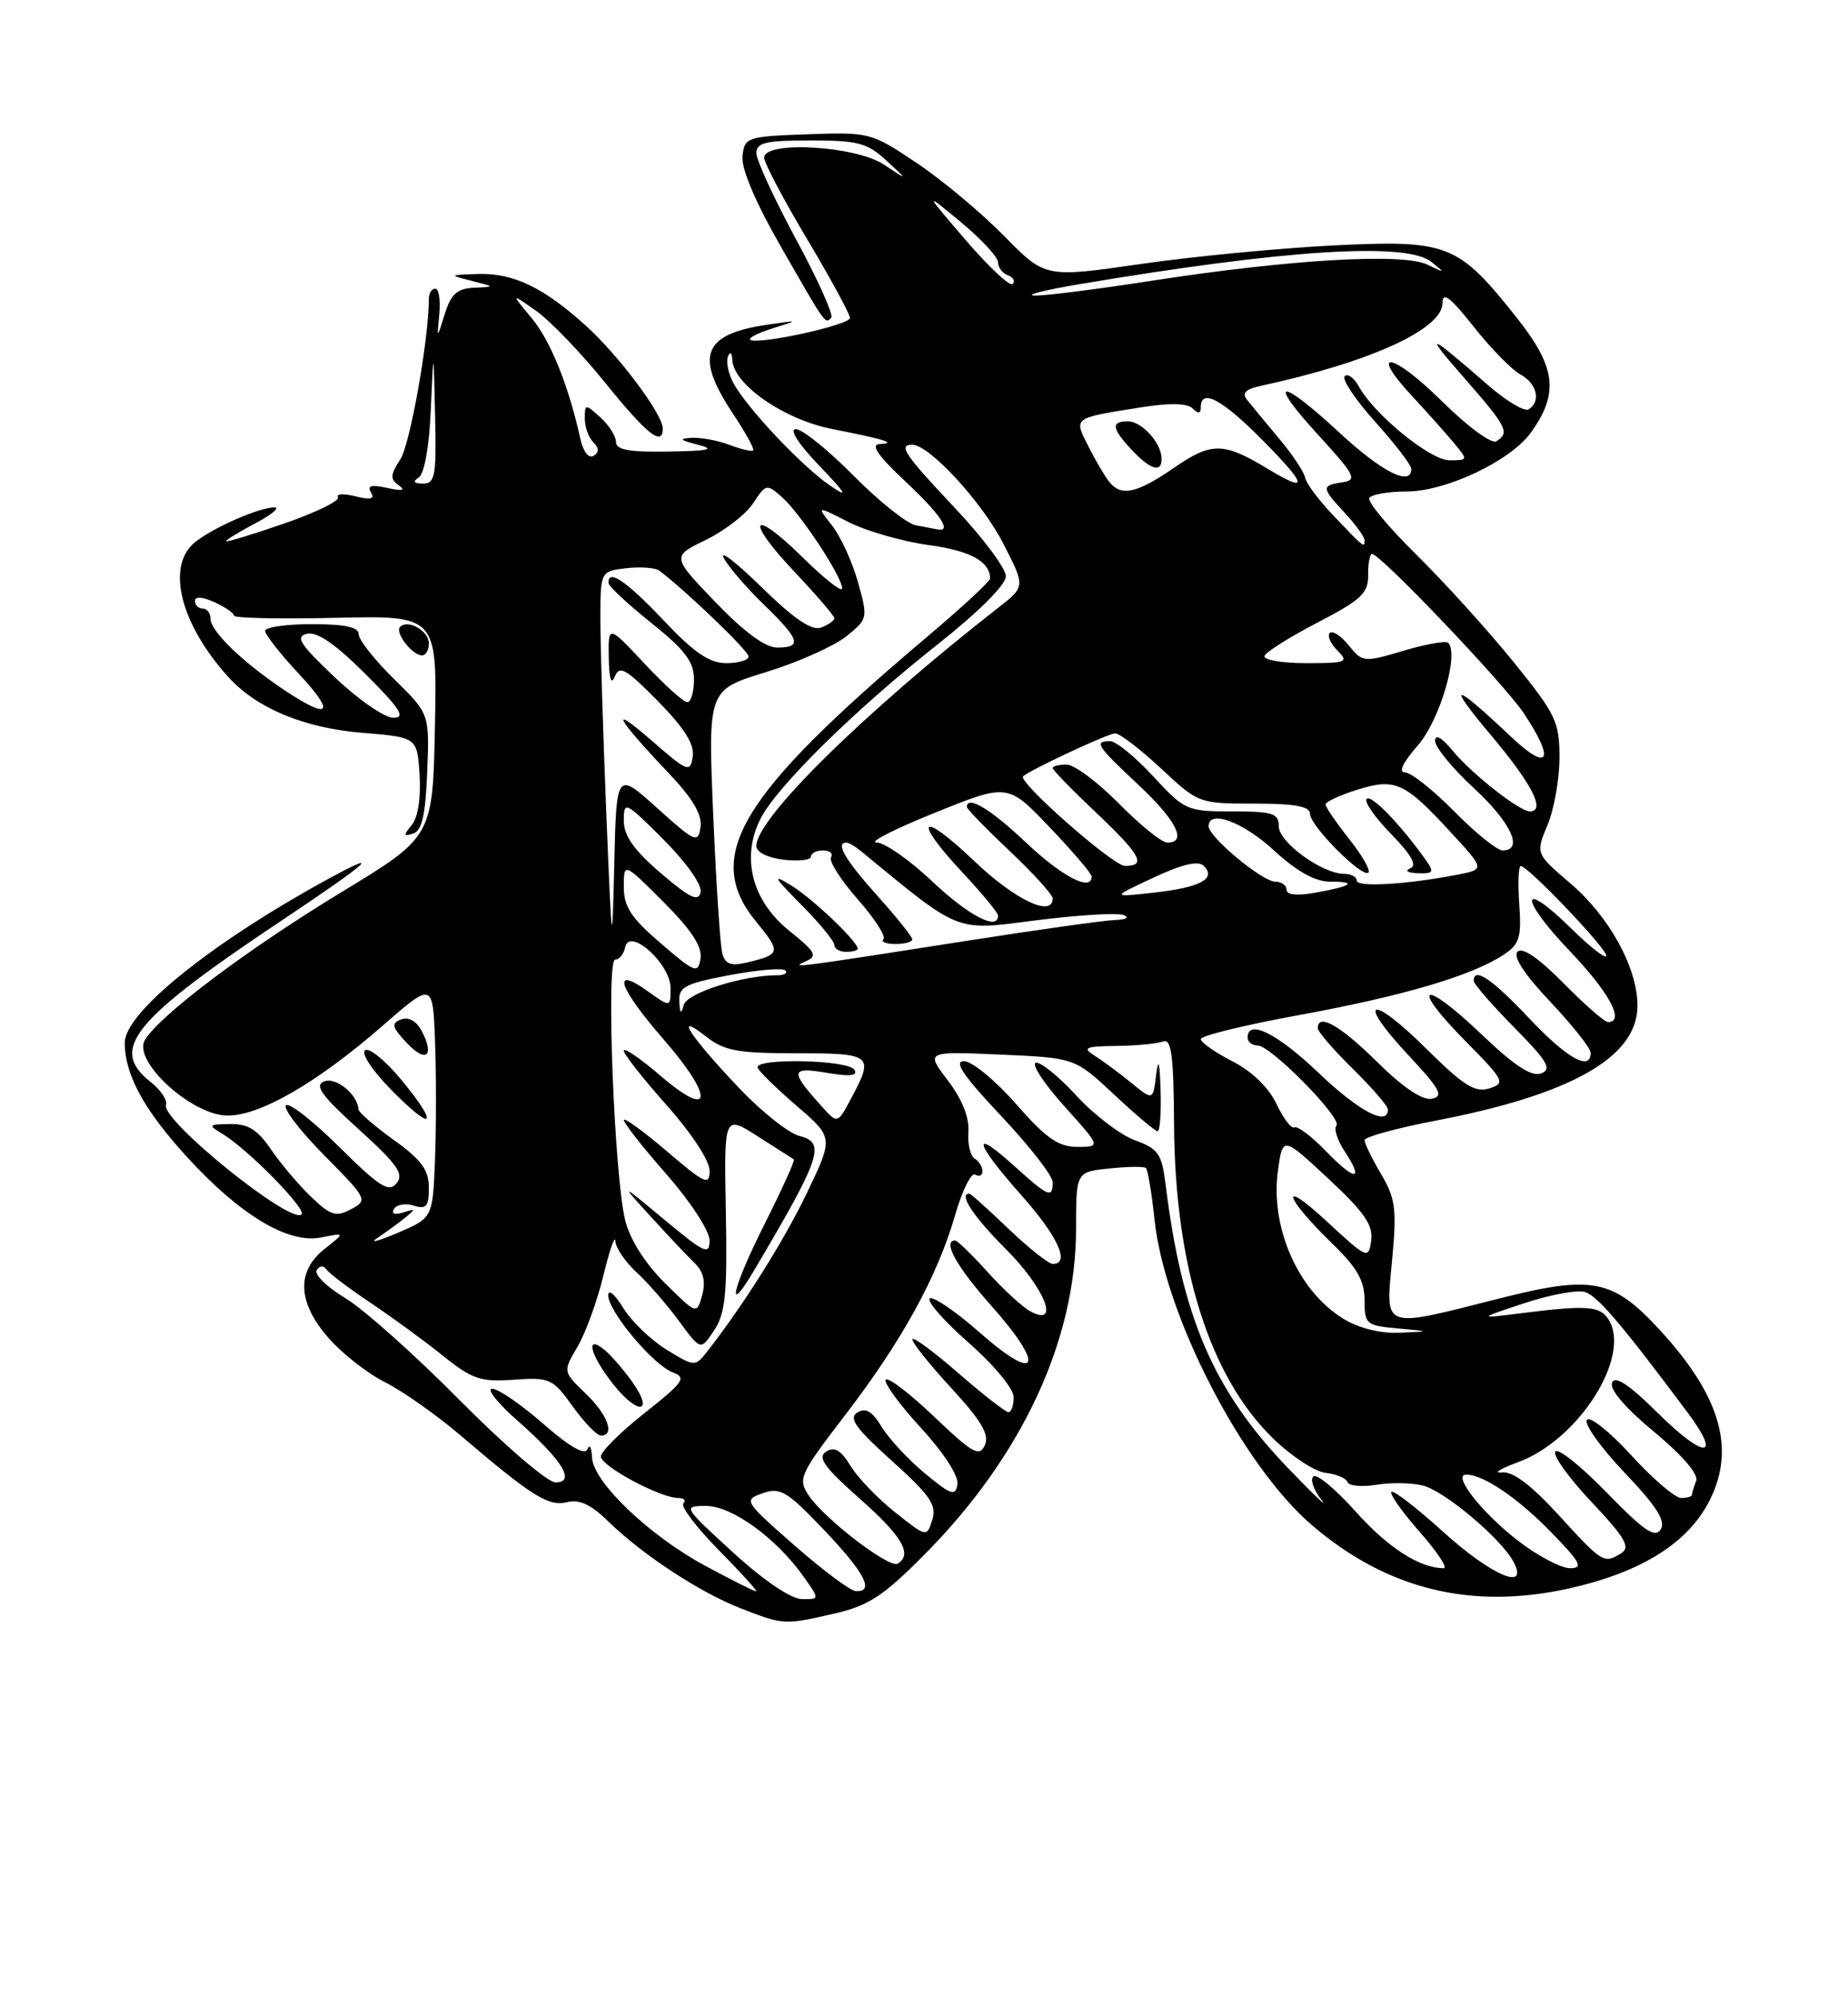 <?xml version="1.0" encoding="UTF-8" standalone="no"?>
<!DOCTYPE svg PUBLIC "-//W3C//DTD SVG 1.1//EN" "http://www.w3.org/Graphics/SVG/1.1/DTD/svg11.dtd" >
<svg xmlns="http://www.w3.org/2000/svg" xmlns:xlink="http://www.w3.org/1999/xlink" version="1.1" viewBox="0 0 237 256">
 <g >
 <path fill="currentColor"
d=" M 107.07 206.80 C 111.44 205.79 113.31 204.55 118.66 199.15 C 131.10 186.59 138.00 171.73 138.00 157.50 C 138.00 150.21 138.00 150.21 142.25 149.77 C 144.59 149.52 146.70 149.49 146.95 149.70 C 147.20 149.90 147.70 152.87 148.06 156.29 C 149.35 168.54 159.27 187.80 168.27 195.50 C 177.89 203.73 188.69 206.38 201.25 203.59 C 210.12 201.61 216.04 198.05 218.91 192.95 C 222.74 186.12 220.87 179.15 212.85 170.45 C 206.82 163.91 204.21 163.40 192.17 166.46 C 177.12 170.27 177.69 170.48 178.53 161.53 C 179.15 154.96 178.97 153.62 177.11 150.47 C 175.95 148.50 175.00 146.55 175.00 146.14 C 175.00 145.72 179.09 144.60 184.10 143.64 C 201.53 140.30 210.00 135.49 210.00 128.91 C 210.00 124.05 206.41 117.50 201.38 113.21 C 196.93 109.41 196.93 109.41 198.47 105.73 C 199.31 103.72 200.00 99.83 200.00 97.09 C 200.00 92.51 199.53 91.54 194.08 84.81 C 190.82 80.79 185.22 74.61 181.63 71.08 C 178.04 67.54 175.33 64.28 175.61 63.83 C 175.89 63.37 178.03 63.00 180.36 63.00 C 185.42 63.00 193.70 59.09 196.32 55.46 C 199.97 50.40 199.56 47.07 194.50 40.70 C 186.97 31.23 185.72 30.73 171.00 31.46 C 164.12 31.80 153.00 32.87 146.27 33.84 C 134.04 35.61 134.04 35.61 128.77 30.24 C 125.87 27.29 120.84 23.08 117.58 20.90 C 111.75 16.99 111.53 16.93 103.58 17.21 C 95.79 17.49 95.49 17.59 95.22 20.00 C 95.04 21.57 96.85 25.86 100.08 31.50 C 105.95 41.75 105.80 41.54 106.60 40.73 C 106.93 40.40 104.91 35.88 102.10 30.69 C 99.30 25.50 97.00 20.52 97.00 19.63 C 97.00 18.28 98.20 18.00 103.94 18.00 C 110.03 18.00 111.24 18.32 113.69 20.59 C 116.50 23.18 116.50 23.18 113.35 21.09 C 109.72 18.68 98.00 18.01 98.00 20.21 C 98.00 20.87 100.47 25.56 103.50 30.63 C 106.52 35.70 109.00 40.25 109.00 40.75 C 109.00 41.67 96.96 44.29 96.20 43.53 C 95.97 43.30 97.29 42.64 99.14 42.07 C 102.50 41.02 102.50 41.02 98.52 41.60 C 90.15 42.81 89.05 45.55 93.96 52.96 C 95.59 55.41 96.78 57.56 96.60 57.73 C 96.42 57.91 95.06 57.59 93.57 57.03 C 92.09 56.46 89.89 56.05 88.68 56.12 C 86.99 56.21 87.18 56.41 89.50 57.00 C 91.82 57.59 90.97 57.79 85.75 57.88 C 80.70 57.97 79.00 57.66 79.00 56.65 C 79.00 55.92 78.10 54.50 77.00 53.50 C 75.06 51.75 75.00 51.75 75.00 53.65 C 75.00 54.72 75.49 56.09 76.09 56.69 C 76.85 57.45 76.86 57.97 76.12 58.43 C 75.51 58.80 74.80 57.90 74.44 56.29 C 72.91 49.38 70.61 43.69 68.16 40.74 C 65.50 37.55 65.50 37.55 68.78 39.86 C 70.58 41.14 74.57 45.29 77.64 49.09 C 82.96 55.68 85.00 57.29 85.00 54.93 C 85.00 53.10 79.36 45.56 75.14 41.75 C 69.70 36.83 65.83 34.98 61.30 35.12 C 57.54 35.24 57.53 35.25 60.50 36.00 C 63.50 36.76 63.50 36.76 60.78 36.88 C 58.63 36.98 57.84 37.68 57.04 40.25 C 56.03 43.50 56.03 43.50 56.34 40.25 C 56.51 38.46 56.28 37.00 55.83 37.00 C 55.37 37.00 55.00 37.57 55.00 38.28 C 55.00 43.44 52.60 56.94 51.34 58.88 C 50.05 60.86 50.01 61.41 51.14 62.21 C 52.07 62.86 51.61 62.97 49.67 62.54 C 47.62 62.09 47.04 62.25 47.57 63.11 C 48.10 63.97 47.55 64.10 45.57 63.61 C 44.06 63.23 43.06 63.29 43.34 63.74 C 43.61 64.18 40.50 65.70 36.42 67.11 C 32.34 68.52 29.00 69.53 29.00 69.36 C 29.00 69.19 30.69 68.16 32.75 67.07 C 34.81 65.98 35.92 65.07 35.22 65.04 C 33.28 64.98 26.81 67.86 24.79 69.69 C 21.31 72.84 23.27 80.18 29.35 86.85 C 32.99 90.82 39.04 93.32 46.50 93.93 C 53.50 94.50 53.50 94.50 53.81 99.33 C 53.99 102.26 53.60 104.78 52.81 105.74 C 51.71 107.07 51.74 107.25 53.00 106.83 C 54.12 106.47 54.57 104.45 54.79 98.91 C 55.08 91.49 55.08 91.49 50.54 87.04 C 48.04 84.59 46.00 82.00 46.00 81.29 C 46.00 80.38 44.24 80.00 40.00 80.00 C 36.70 80.00 34.00 80.39 34.00 80.86 C 34.00 81.33 35.94 83.81 38.32 86.36 C 43.12 91.51 42.32 92.36 36.39 88.40 C 31.09 84.85 27.00 80.90 27.00 79.31 C 27.00 78.59 26.55 78.00 26.00 78.00 C 25.45 78.00 25.00 77.56 25.00 77.02 C 25.00 76.43 25.98 76.49 27.50 77.18 C 28.88 77.81 30.00 78.59 30.00 78.91 C 30.00 79.23 35.86 79.36 43.03 79.19 C 56.06 78.89 56.06 78.89 55.78 93.07 C 55.50 107.25 55.50 107.25 43.76 114.37 C 31.70 121.69 20.50 130.11 18.58 133.30 C 16.96 136.00 24.63 143.00 29.21 142.99 C 33.41 142.98 40.73 138.73 49.00 131.53 C 55.50 125.86 55.50 125.86 55.79 133.43 C 55.95 137.59 55.95 144.40 55.79 148.55 C 55.50 156.10 55.50 156.10 51.00 158.02 C 48.52 159.07 47.33 159.39 48.34 158.72 C 49.35 158.05 50.92 156.90 51.84 156.17 C 53.37 154.94 53.36 154.88 51.70 155.41 C 50.60 155.75 50.15 155.57 50.53 154.95 C 50.88 154.38 52.03 154.19 53.08 154.53 C 54.67 155.03 55.00 154.64 55.00 152.24 C 55.00 149.95 54.05 148.66 50.50 146.11 C 48.02 144.33 45.99 142.57 45.97 142.19 C 45.88 140.30 43.10 138.02 41.59 138.60 C 40.27 139.11 41.18 140.38 45.99 144.73 C 50.97 149.24 51.84 150.48 50.86 151.67 C 49.86 152.88 48.68 152.13 43.53 147.03 C 40.15 143.68 37.06 141.27 36.67 141.67 C 36.27 142.06 38.49 144.96 41.59 148.09 C 47.12 153.68 47.19 153.83 45.02 154.99 C 43.09 156.02 42.41 155.81 39.90 153.40 C 38.31 151.88 35.99 149.14 34.75 147.32 C 33.02 144.78 31.81 144.03 29.50 144.07 C 26.72 144.11 26.65 144.21 28.50 145.31 C 31.73 147.24 39.35 154.98 38.68 155.65 C 37.31 157.02 20.64 143.57 21.29 141.63 C 21.49 141.02 20.61 139.70 19.33 138.69 C 13.93 134.44 16.95 130.76 36.50 117.73 C 47.60 110.33 49.39 108.64 41.50 112.98 C 26.83 121.06 16.00 129.84 16.00 133.65 C 16.00 137.74 18.46 142.25 23.98 148.29 C 30.80 155.75 36.97 159.46 41.18 158.61 C 44.28 157.99 44.28 157.99 41.64 160.07 C 37.97 162.95 38.15 166.97 42.16 171.52 C 43.89 173.50 47.15 176.05 49.41 177.18 C 51.66 178.32 55.94 181.33 58.93 183.87 C 68.20 191.78 70.34 193.13 72.71 192.54 C 74.28 192.14 75.78 192.83 77.91 194.91 C 82.30 199.21 89.67 204.06 94.91 206.11 C 100.49 208.29 100.56 208.30 107.07 206.80 Z  M 51.56 138.51 C 49.52 136.02 47.39 134.26 46.83 134.61 C 46.26 134.96 47.69 137.15 50.09 139.60 C 55.53 145.14 56.44 144.47 51.56 138.51 Z  M 54.05 132.09 C 53.39 130.86 52.37 130.30 51.43 130.67 C 50.14 131.16 50.26 131.64 52.18 133.69 C 54.65 136.32 55.79 135.35 54.05 132.09 Z  M 55.00 82.47 C 55.00 80.86 52.34 79.33 51.31 80.35 C 50.60 81.06 52.86 84.00 54.12 84.00 C 54.61 84.00 55.00 83.31 55.00 82.47 Z  M 94.00 198.97 C 87.60 193.12 87.55 193.03 90.52 193.02 C 93.84 193.00 99.50 197.09 103.03 202.04 C 105.14 205.00 105.14 205.00 102.82 204.96 C 101.42 204.93 97.91 202.55 94.00 198.97 Z  M 90.50 200.72 C 83.26 196.84 76.03 189.92 75.92 186.78 C 75.88 185.52 75.61 185.06 75.34 185.75 C 75.01 186.57 73.05 185.45 69.68 182.50 C 66.85 180.03 63.90 178.00 63.13 178.00 C 62.35 178.00 63.82 179.85 66.38 182.10 C 72.16 187.19 73.88 190.00 71.23 190.00 C 70.22 190.00 64.69 185.25 58.94 179.45 C 53.20 173.65 46.59 167.76 44.25 166.36 C 41.91 164.96 40.28 163.35 40.62 162.80 C 41.00 162.20 41.50 162.16 41.87 162.71 C 42.22 163.22 44.75 165.14 47.50 166.97 C 50.25 168.81 54.43 171.86 56.78 173.75 C 60.57 176.79 61.63 177.15 65.90 176.84 C 70.51 176.52 70.87 176.68 73.44 180.25 C 74.92 182.31 76.55 184.00 77.06 184.00 C 78.92 184.00 77.94 181.32 75.09 178.59 C 72.18 175.80 72.18 175.80 74.07 172.61 C 75.10 170.85 76.60 166.74 77.39 163.46 C 78.19 160.18 78.87 158.21 78.92 159.08 C 78.96 159.94 80.19 161.74 81.64 163.08 C 83.09 164.41 85.53 167.22 87.07 169.31 C 89.87 173.12 89.87 173.12 91.60 170.49 C 93.04 168.30 93.28 165.78 93.09 155.37 C 92.85 142.88 92.85 142.88 97.18 145.65 C 99.55 147.17 101.64 148.50 101.81 148.60 C 101.99 148.71 100.27 152.49 98.00 157.00 C 93.88 165.20 93.03 169.04 96.73 162.80 C 105.31 148.30 105.94 146.45 102.53 145.60 C 101.14 145.25 97.65 142.48 94.77 139.44 C 88.44 132.76 86.38 129.58 90.47 132.80 C 92.88 134.69 94.52 135.00 102.13 135.00 C 111.87 135.00 112.14 135.21 109.16 140.78 C 107.41 144.07 107.41 144.07 105.36 141.78 C 101.28 137.26 101.36 136.72 106.00 137.50 C 109.01 138.01 110.05 137.90 109.57 137.11 C 108.77 135.82 96.67 135.58 97.17 136.86 C 97.35 137.33 99.61 139.54 102.19 141.76 C 106.89 145.80 106.89 145.80 103.49 152.89 C 100.51 159.10 95.22 167.49 90.58 173.37 C 89.15 175.18 89.00 175.16 85.45 172.97 C 83.44 171.73 80.94 169.31 79.90 167.60 C 78.86 165.90 78.01 165.18 78.00 166.02 C 78.00 168.08 83.79 174.99 86.30 175.91 C 88.08 176.57 87.67 177.16 82.71 181.08 C 79.63 183.51 77.09 186.02 77.06 186.66 C 77.00 187.88 84.66 192.00 86.98 192.00 C 87.73 192.00 88.02 192.31 87.64 192.69 C 87.26 193.07 89.31 195.77 92.19 198.69 C 95.07 201.61 97.22 203.99 96.97 203.97 C 96.71 203.96 93.80 202.50 90.50 200.72 Z  M 81.06 177.09 C 79.98 175.57 78.40 173.74 77.55 173.04 C 74.96 170.89 75.69 173.72 78.70 177.49 C 81.88 181.47 83.94 181.13 81.06 177.09 Z  M 101.89 198.08 C 95.39 192.38 95.33 192.27 97.81 191.39 C 100.06 190.60 100.93 191.11 105.67 196.09 C 110.92 201.60 112.20 204.06 109.75 203.94 C 109.06 203.91 105.53 201.27 101.89 198.08 Z  M 185.13 196.38 C 181.71 193.28 178.70 190.96 178.44 191.22 C 178.19 191.48 179.82 193.79 182.07 196.35 C 184.33 198.91 185.71 201.00 185.15 201.00 C 182.08 201.00 177.98 198.36 173.84 193.72 C 171.27 190.85 168.84 188.83 168.43 189.24 C 168.01 189.65 168.48 191.00 169.47 192.24 C 170.45 193.48 168.49 191.61 165.10 188.08 C 155.64 178.22 151.60 168.86 149.50 151.94 C 149.00 147.87 148.57 147.25 145.57 146.16 C 143.72 145.49 140.32 142.91 138.03 140.41 C 135.73 137.92 133.39 136.04 132.83 136.22 C 132.26 136.41 133.91 138.91 136.49 141.78 C 141.19 147.00 141.19 147.00 138.16 147.00 C 135.73 147.00 134.16 145.90 130.31 141.51 C 127.67 138.49 124.66 136.02 123.63 136.01 C 122.26 136.00 123.53 137.88 128.38 143.02 C 132.02 146.88 135.00 150.70 135.00 151.52 C 135.00 153.65 134.47 153.42 130.00 149.38 C 124.45 144.36 125.00 146.47 131.00 153.21 C 135.67 158.46 137.29 162.00 135.02 162.00 C 134.48 162.00 131.92 159.97 129.34 157.50 C 126.76 155.03 124.50 153.00 124.32 153.00 C 122.89 153.00 124.81 155.91 129.00 160.10 C 134.01 165.11 136.01 170.14 132.16 168.09 C 131.15 167.55 128.68 165.28 126.67 163.05 C 124.65 160.82 122.78 159.00 122.50 159.00 C 120.82 159.00 122.67 162.35 127.07 167.29 C 134.11 175.18 133.23 177.47 125.71 170.85 C 122.52 168.05 119.60 166.06 119.23 166.44 C 118.85 166.81 121.12 169.38 124.27 172.14 C 127.50 174.98 130.00 178.00 130.00 179.08 C 130.00 180.14 129.70 181.00 129.33 181.00 C 128.96 181.00 126.03 178.72 122.83 175.93 C 119.62 173.14 117.00 171.23 117.01 171.68 C 117.01 172.13 119.28 174.96 122.06 177.98 C 125.89 182.14 126.91 183.88 126.30 185.23 C 125.61 186.78 124.74 186.29 119.78 181.56 C 116.63 178.56 113.85 176.44 113.59 176.85 C 113.34 177.26 115.37 180.04 118.11 183.02 C 121.02 186.18 122.96 189.18 122.79 190.24 C 122.54 191.82 121.99 191.64 118.63 188.86 C 116.50 187.10 114.01 184.42 113.08 182.90 C 111.85 180.87 111.02 180.38 109.95 181.05 C 108.80 181.77 109.73 183.07 114.39 187.25 C 119.31 191.68 120.16 192.91 119.56 194.80 C 118.85 197.05 118.85 197.05 114.80 193.84 C 112.57 192.07 109.99 189.39 109.07 187.88 C 107.84 185.85 107.02 185.38 105.95 186.06 C 104.80 186.80 105.69 188.05 110.25 192.08 C 115.71 196.91 117.07 199.22 115.13 200.42 C 114.06 201.08 105.63 194.61 103.67 191.61 C 102.31 189.54 102.60 188.91 108.36 181.41 C 115.64 171.93 120.21 163.64 122.49 155.74 C 123.40 152.57 124.57 150.23 125.07 150.55 C 125.58 150.86 126.00 150.67 126.00 150.12 C 126.00 149.57 125.55 148.84 124.99 148.49 C 124.43 148.15 124.08 146.60 124.19 145.05 C 124.33 143.24 123.38 140.88 121.56 138.49 C 118.71 134.75 118.71 134.75 128.28 135.17 C 137.85 135.59 137.85 135.59 142.88 140.29 C 145.65 142.88 148.16 145.00 148.46 145.00 C 148.76 145.00 148.93 142.64 148.84 139.75 C 148.73 136.09 148.56 135.49 148.27 137.78 C 147.87 141.07 147.87 141.07 145.07 138.78 C 143.53 137.53 141.42 135.96 140.38 135.31 C 138.77 134.29 139.16 134.11 143.17 134.06 C 145.74 134.03 148.44 133.77 149.17 133.49 C 150.23 133.08 150.52 135.29 150.57 144.24 C 150.69 162.39 155.14 176.46 163.25 184.35 C 165.59 186.63 168.63 188.63 170.00 188.78 C 171.38 188.93 172.64 189.46 172.81 189.96 C 172.98 190.45 174.64 190.61 176.50 190.31 C 178.37 190.00 181.05 190.05 182.47 190.40 C 185.26 191.10 192.49 197.18 194.09 200.16 C 196.15 204.02 191.32 201.98 185.13 196.38 Z  M 194.81 197.58 C 190.14 194.01 186.17 189.00 188.03 189.00 C 190.24 189.00 194.65 191.99 198.96 196.42 C 202.71 200.27 203.09 201.00 201.35 201.00 C 200.22 201.00 197.27 199.46 194.81 197.58 Z  M 199.95 194.25 C 196.35 190.32 194.03 188.57 192.60 188.72 C 191.44 188.85 192.39 188.26 194.69 187.41 C 202.49 184.55 209.29 173.79 206.27 169.09 C 205.17 167.38 203.50 167.26 195.00 168.33 C 189.50 169.02 189.50 169.02 195.50 167.03 C 198.80 165.94 202.30 165.29 203.27 165.60 C 204.88 166.10 207.96 169.71 216.43 181.05 C 220.88 187.01 218.62 187.05 212.61 181.11 C 208.88 177.42 207.11 176.26 206.74 177.23 C 206.41 178.10 208.47 180.50 212.13 183.52 C 215.73 186.50 217.85 188.96 217.53 189.79 C 217.24 190.55 217.00 191.35 217.00 191.58 C 217.00 191.81 216.37 192.00 215.60 192.00 C 214.83 192.00 211.93 189.52 209.17 186.49 C 206.40 183.46 203.85 181.44 203.50 182.00 C 203.16 182.56 205.35 185.61 208.38 188.79 C 212.45 193.06 213.65 194.94 212.98 196.03 C 212.26 197.19 210.84 196.22 206.06 191.31 C 202.75 187.90 199.78 185.54 199.46 186.06 C 199.14 186.57 201.25 189.50 204.15 192.56 C 208.38 197.03 209.12 198.31 207.96 199.05 C 205.71 200.47 205.54 200.37 199.95 194.25 Z  M 172.30 169.04 C 166.50 165.50 162.89 157.36 163.89 150.06 C 164.50 145.62 164.50 145.62 170.35 151.07 C 174.98 155.37 176.13 157.04 175.85 159.01 C 175.51 161.43 175.35 161.36 170.10 156.50 C 163.96 150.82 164.68 153.41 170.92 159.45 C 174.04 162.48 175.00 164.17 175.00 166.65 C 175.00 169.73 175.20 169.90 179.25 170.27 C 183.50 170.65 183.50 170.65 179.50 170.82 C 177.04 170.93 174.27 170.24 172.30 169.04 Z  M 85.28 164.46 C 82.76 161.98 80.81 158.91 80.19 156.46 C 78.78 150.84 77.70 123.00 78.89 123.00 C 79.42 123.00 80.00 122.28 80.18 121.40 C 80.71 118.79 86.00 123.54 86.00 126.64 C 86.00 129.14 86.00 129.14 83.00 127.00 C 78.37 123.70 79.33 126.58 85.07 133.18 C 91.60 140.68 91.40 143.62 84.75 137.92 C 82.14 135.68 80.00 134.22 80.00 134.67 C 80.01 135.13 82.48 138.27 85.50 141.66 C 88.65 145.19 91.00 148.77 91.00 150.03 C 91.00 152.01 90.43 151.75 85.50 147.54 C 82.47 144.96 80.00 143.17 80.00 143.56 C 80.00 143.96 82.47 147.10 85.50 150.54 C 88.56 154.03 91.00 157.77 91.00 158.98 C 91.00 160.91 90.35 160.62 85.25 156.37 C 79.50 151.59 79.50 151.59 83.50 155.98 C 85.70 158.39 88.23 161.07 89.12 161.93 C 90.23 163.01 90.52 164.29 90.05 166.00 C 89.36 168.50 89.36 168.50 85.28 164.46 Z  M 170.02 147.52 C 168.19 145.63 166.38 144.27 166.01 144.50 C 165.63 144.73 164.60 143.38 163.70 141.49 C 162.69 139.37 160.54 137.30 158.03 136.02 C 155.82 134.89 154.00 133.61 154.00 133.18 C 154.00 132.75 159.71 131.36 166.68 130.09 C 179.89 127.67 188.71 125.08 192.79 122.40 C 194.87 121.04 195.14 120.20 194.84 115.92 C 194.65 113.21 194.74 111.00 195.03 111.00 C 195.96 111.00 206.00 121.52 206.00 122.49 C 206.00 123.00 203.98 121.44 201.52 119.02 C 194.90 112.52 194.75 115.01 201.34 121.92 C 206.40 127.22 208.43 131.00 206.21 131.00 C 205.78 131.00 203.21 128.75 200.51 126.01 C 197.34 122.80 195.24 121.36 194.62 121.98 C 194.00 122.60 195.50 124.90 198.83 128.41 C 201.67 131.42 204.00 134.36 204.00 134.94 C 204.00 137.36 200.97 135.67 196.09 130.50 C 191.31 125.44 189.00 123.89 189.00 125.72 C 189.00 126.11 191.33 128.80 194.18 131.68 C 198.47 136.03 199.07 137.04 197.65 137.58 C 196.42 138.05 194.21 136.60 189.92 132.50 C 182.40 125.34 180.71 126.12 187.92 133.42 C 192.94 138.50 193.11 138.83 191.00 139.50 C 189.17 140.08 187.71 139.16 182.91 134.41 C 175.72 127.29 173.82 127.96 180.60 135.22 C 184.70 139.61 185.19 140.52 183.63 140.83 C 182.42 141.06 179.93 139.39 176.60 136.10 C 171.86 131.42 169.00 129.80 169.00 131.79 C 169.00 132.23 171.03 134.57 173.50 137.00 C 175.97 139.43 178.00 141.77 178.00 142.21 C 178.00 144.41 174.25 142.42 169.09 137.50 C 163.77 132.43 160.00 130.56 160.00 133.00 C 160.00 133.55 160.58 134.00 161.29 134.00 C 162.98 134.00 172.24 143.42 171.39 144.28 C 171.03 144.64 171.50 146.12 172.44 147.56 C 175.00 151.45 173.81 151.43 170.02 147.52 Z  M 87.12 128.36 C 87.01 126.50 87.85 126.07 93.54 124.99 C 97.14 124.31 100.37 124.04 100.71 124.38 C 101.05 124.72 100.61 125.00 99.72 125.00 C 95.23 125.00 88.09 127.27 87.68 128.82 C 87.35 130.06 87.20 129.95 87.12 128.36 Z  M 84.75 120.92 C 80.94 117.65 80.00 116.22 80.00 113.68 C 80.00 110.52 80.00 110.52 85.09 115.61 C 88.66 119.18 90.08 121.34 89.84 122.85 C 89.52 124.84 89.16 124.70 84.75 120.92 Z  M 92.64 122.25 C 92.37 121.29 91.84 113.28 91.47 104.47 C 90.79 88.43 90.79 88.43 98.20 86.16 C 102.28 84.91 106.90 82.85 108.48 81.60 C 111.31 79.34 111.33 79.26 110.03 74.61 C 109.31 72.02 107.81 68.76 106.71 67.36 C 104.70 64.81 104.70 64.81 108.83 66.92 C 111.11 68.07 115.72 69.40 119.08 69.86 C 124.44 70.59 126.93 71.94 126.98 74.14 C 126.99 74.50 123.29 77.92 118.75 81.75 C 94.71 102.06 90.09 109.81 97.02 118.20 C 100.19 122.05 100.12 122.34 95.82 123.36 C 93.77 123.85 93.02 123.59 92.64 122.25 Z  M 103.31 123.23 C 104.90 122.53 104.63 122.04 101.20 119.28 C 96.41 115.43 95.00 109.84 97.56 104.89 C 99.71 100.73 109.63 90.98 120.25 82.59 C 125.51 78.43 129.00 74.95 129.00 73.86 C 129.00 72.86 126.08 68.94 122.50 65.15 C 115.98 58.24 115.15 57.00 117.00 57.00 C 119.16 57.00 125.92 64.32 128.63 69.60 C 131.50 75.17 131.50 75.17 128.10 77.83 C 110.68 91.44 97.00 104.90 97.00 108.43 C 97.00 109.23 98.43 109.95 100.50 110.19 C 102.42 110.41 104.00 110.24 104.00 109.80 C 104.00 109.36 104.70 109.00 105.56 109.00 C 106.42 109.00 106.87 109.40 106.58 109.88 C 106.28 110.36 107.81 112.78 109.98 115.24 C 112.16 117.71 113.65 120.02 113.30 120.37 C 112.95 120.71 113.64 121.00 114.83 121.00 C 116.02 121.00 117.00 120.73 117.00 120.40 C 117.00 120.07 114.97 117.54 112.50 114.79 C 108.40 110.23 107.10 108.00 108.54 108.00 C 108.84 108.00 109.63 108.45 110.29 108.99 C 123.33 119.70 122.35 119.31 132.89 117.96 C 138.26 117.28 143.30 116.97 144.08 117.28 C 144.90 117.60 144.44 117.88 143.00 117.92 C 141.62 117.97 133.30 119.13 124.50 120.51 C 101.78 124.06 101.25 124.13 103.31 123.23 Z  M 110.00 121.61 C 110.00 120.68 104.25 115.20 101.50 113.51 C 98.97 111.96 99.17 112.34 102.75 115.95 C 105.09 118.30 107.00 120.63 107.00 121.12 C 107.00 121.60 107.67 122.00 108.50 122.00 C 109.33 122.00 110.00 121.82 110.00 121.61 Z  M 77.75 104.09 C 77.34 93.96 77.00 82.88 77.00 79.45 C 77.00 73.22 77.00 73.22 80.32 72.83 C 82.15 72.62 84.06 72.76 84.57 73.15 C 88.16 75.89 96.00 83.43 96.00 84.14 C 96.00 84.61 94.72 85.00 93.15 85.00 C 90.98 85.00 89.03 83.67 85.09 79.50 C 80.31 74.45 77.93 72.84 78.05 74.75 C 78.07 75.16 80.55 77.46 83.55 79.86 C 87.88 83.33 89.00 84.82 89.00 87.11 C 89.00 88.70 88.61 90.00 88.14 90.00 C 87.66 90.00 85.19 87.77 82.64 85.04 C 78.00 80.09 78.00 80.09 78.07 84.29 C 78.11 86.97 78.40 87.86 78.84 86.73 C 79.43 85.23 80.26 85.69 84.36 89.85 C 87.77 93.32 89.08 95.39 88.84 96.98 C 88.52 99.08 88.20 98.95 83.50 94.86 C 77.97 90.06 79.01 92.00 85.78 99.12 C 88.85 102.35 90.07 104.43 89.84 106.01 C 89.52 108.13 89.16 107.97 84.28 103.57 C 79.06 98.87 79.06 98.87 78.78 110.69 C 78.51 122.16 78.48 121.98 77.75 104.09 Z  M 119.59 113.00 C 116.69 110.25 113.45 107.99 112.40 107.98 C 111.36 107.97 114.72 106.26 119.87 104.18 C 129.24 100.40 129.24 100.40 134.62 106.04 C 137.58 109.14 140.00 111.98 140.00 112.34 C 140.00 114.33 136.24 112.39 131.59 108.00 C 127.04 103.69 124.00 101.87 124.00 103.44 C 124.00 103.69 126.47 106.23 129.50 109.09 C 132.53 111.95 135.00 114.67 135.00 115.15 C 135.00 117.65 130.16 115.34 124.93 110.35 C 117.99 103.74 116.94 104.88 123.50 111.90 C 125.97 114.54 128.00 117.00 128.00 117.35 C 128.00 119.34 124.23 117.38 119.59 113.00 Z  M 84.75 111.92 C 81.29 108.95 80.00 107.12 80.00 105.18 C 80.00 102.62 80.19 102.71 85.10 107.62 C 88.04 110.56 90.05 113.42 89.85 114.36 C 89.58 115.64 88.48 115.11 84.75 111.92 Z  M 147.93 112.49 C 151.62 110.76 153.68 110.28 154.38 110.98 C 156.03 112.63 153.96 113.74 148.00 114.41 C 142.50 115.02 142.50 115.02 147.93 112.49 Z  M 165.00 114.05 C 165.00 113.47 164.34 113.00 163.53 113.00 C 161.88 113.00 155.00 107.27 155.00 105.90 C 155.00 103.71 159.41 105.34 163.38 109.00 C 166.30 111.68 168.65 113.00 170.53 113.00 C 174.17 113.00 173.46 113.56 168.75 114.41 C 166.38 114.84 165.00 114.71 165.00 114.05 Z  M 174.00 112.88 C 174.00 112.39 173.27 112.00 172.37 112.00 C 169.57 112.00 164.00 107.95 164.00 105.92 C 164.00 104.24 163.25 104.00 158.02 104.00 C 152.22 104.00 151.92 103.87 147.89 99.50 C 145.61 97.03 143.13 95.00 142.37 95.00 C 140.26 95.00 140.63 95.57 146.00 100.60 C 150.88 105.16 152.30 108.00 149.71 108.00 C 149.00 108.00 146.21 105.75 143.50 103.00 C 140.79 100.25 137.77 98.00 136.79 98.00 C 135.80 98.00 135.00 98.20 135.00 98.44 C 135.00 98.69 137.47 101.23 140.50 104.09 C 146.32 109.59 147.09 111.01 144.25 110.98 C 142.72 110.96 130.45 100.16 131.21 99.50 C 132.22 98.62 142.13 94.00 143.01 94.00 C 143.60 94.00 146.25 96.03 148.90 98.50 C 153.67 102.96 153.76 103.00 160.85 103.00 C 166.06 103.00 168.00 103.35 168.00 104.30 C 168.00 105.84 174.73 112.60 175.50 111.84 C 175.79 111.55 174.67 109.60 173.01 107.52 C 171.36 105.43 170.00 103.45 170.00 103.11 C 170.00 102.77 171.82 101.92 174.04 101.23 C 178.93 99.70 180.13 100.24 186.03 106.65 C 190.43 111.42 190.43 111.42 186.97 112.10 C 180.44 113.37 174.00 113.75 174.00 112.88 Z  M 182.81 110.17 C 179.58 105.64 175.86 101.80 175.27 102.39 C 174.92 102.75 176.33 104.78 178.41 106.90 C 181.05 109.62 181.78 110.93 180.84 111.31 C 180.10 111.60 180.54 111.88 181.81 111.92 C 183.86 111.99 183.97 111.80 182.81 110.17 Z  M 186.50 104.00 C 183.79 101.25 180.95 99.00 180.18 99.00 C 179.31 99.00 179.93 97.71 181.83 95.54 C 184.64 92.34 187.16 83.82 185.72 82.39 C 185.43 82.10 182.85 82.56 179.99 83.41 C 174.91 84.92 174.74 84.90 172.98 82.73 C 171.99 81.50 170.89 80.78 170.54 81.13 C 170.19 81.48 170.63 82.49 171.52 83.38 C 173.02 84.87 172.70 85.00 167.49 85.00 C 164.38 85.00 161.98 84.58 162.17 84.07 C 162.35 83.57 165.43 81.63 169.00 79.78 C 174.60 76.87 175.49 76.03 175.46 73.70 C 175.44 72.22 175.66 71.00 175.96 71.00 C 177.04 71.01 192.87 87.61 195.40 91.39 C 199.49 97.51 198.66 99.04 193.75 94.40 C 186.28 87.35 185.39 87.31 191.28 94.31 C 196.51 100.53 198.27 104.00 196.19 104.00 C 194.87 104.00 188.69 99.14 186.30 96.22 C 184.92 94.54 184.06 94.05 184.04 94.94 C 184.02 95.73 186.25 98.46 189.00 101.00 C 193.79 105.42 195.45 109.00 192.71 109.00 C 192.00 109.00 189.21 106.75 186.50 104.00 Z  M 42.96 86.83 C 38.43 82.55 37.82 81.59 39.39 81.23 C 40.68 80.94 43.04 82.57 46.88 86.40 C 51.34 90.86 52.07 92.00 50.44 92.00 C 49.33 92.00 45.96 89.68 42.96 86.83 Z  M 91.74 77.17 C 86.14 71.33 86.14 71.33 90.52 69.20 C 92.93 68.03 95.66 65.92 96.59 64.50 C 98.22 62.02 98.34 61.99 100.29 63.72 C 102.64 65.80 108.00 73.92 108.00 75.41 C 108.00 75.97 105.76 74.22 103.02 71.52 C 96.36 64.96 95.42 66.44 101.89 73.29 C 104.70 76.26 107.00 78.94 107.00 79.24 C 107.00 79.54 106.24 80.08 105.32 80.43 C 104.13 80.89 101.89 79.38 97.70 75.29 C 94.44 72.10 92.24 70.40 92.81 71.50 C 93.38 72.60 95.68 75.28 97.92 77.45 C 102.61 81.99 102.92 83.00 99.67 83.00 C 98.14 83.00 95.43 81.00 91.74 77.17 Z  M 171.04 66.12 C 169.14 64.13 167.49 61.93 167.38 61.23 C 167.26 60.53 165.77 58.28 164.05 56.23 C 162.33 54.18 160.49 51.95 159.95 51.27 C 159.23 50.38 159.71 49.88 161.73 49.45 C 175.78 46.40 185.00 42.20 185.00 38.83 C 185.00 37.33 186.00 38.09 188.99 41.87 C 191.19 44.65 193.89 47.40 194.99 48.00 C 197.11 49.13 197.66 51.48 196.04 52.47 C 195.51 52.80 193.15 51.38 190.79 49.33 C 183.05 42.58 182.50 42.42 187.79 48.45 C 193.28 54.72 193.66 55.47 191.90 56.56 C 191.29 56.94 188.19 54.66 184.93 51.43 C 178.59 45.16 175.37 44.61 181.10 50.77 C 183.00 52.82 185.41 55.51 186.44 56.75 C 188.29 58.98 188.29 59.00 185.90 59.00 C 183.43 59.00 176.26 53.16 174.25 49.51 C 173.64 48.41 172.83 47.83 172.45 48.22 C 172.06 48.61 173.83 51.24 176.37 54.07 C 178.92 56.90 181.00 59.62 181.00 60.11 C 181.00 62.40 177.24 60.51 171.83 55.50 C 164.04 48.30 162.38 48.45 169.06 55.75 C 173.80 60.93 174.11 61.53 172.16 61.82 C 169.43 62.22 169.45 62.50 172.50 65.78 C 173.88 67.27 175.00 68.82 175.00 69.24 C 175.00 70.27 174.98 70.25 171.04 66.12 Z  M 117.42 67.32 C 116.28 67.09 112.69 64.23 109.45 60.95 C 106.21 57.68 102.89 55.00 102.07 55.00 C 101.18 55.00 102.36 56.86 105.04 59.66 C 108.60 63.38 108.88 63.90 106.44 62.23 C 102.83 59.76 95.73 52.23 94.05 49.09 C 93.40 47.88 93.09 46.35 93.36 45.69 C 93.64 45.01 93.88 45.20 93.92 46.15 C 94.07 49.28 100.55 53.77 106.69 54.98 C 113.62 56.35 115.09 56.81 112.79 56.92 C 111.61 56.98 112.60 58.42 116.04 61.64 C 120.58 65.89 122.16 68.21 120.25 67.86 C 119.84 67.79 118.56 67.54 117.42 67.32 Z  M 142.25 61.75 C 141.70 61.06 140.50 59.03 139.59 57.23 C 137.69 53.49 137.53 53.61 146.21 52.23 C 150.02 51.62 152.26 51.66 152.96 52.36 C 153.68 53.08 154.00 53.03 154.00 52.20 C 154.00 49.71 156.75 51.18 162.00 56.50 C 167.68 62.25 167.86 63.28 162.62 60.11 C 156.91 56.66 155.39 56.64 150.59 59.94 C 145.76 63.26 143.79 63.69 142.25 61.75 Z  M 148.97 58.75 C 148.92 56.74 146.42 54.00 144.64 54.00 C 142.44 54.00 142.57 54.92 145.17 57.69 C 147.58 60.25 149.02 60.65 148.97 58.75 Z  M 53.70 61.20 C 54.42 60.75 55.05 57.24 55.25 52.47 C 55.60 44.50 55.60 44.50 55.80 53.25 C 55.98 61.00 55.80 62.00 54.25 61.98 C 53.06 61.97 52.88 61.73 53.70 61.20 Z  M 138.41 36.43 C 164.84 31.98 180.36 31.00 183.56 33.56 C 185.39 35.02 185.36 35.04 183.05 33.92 C 179.94 32.39 165.27 33.26 147.61 36.00 C 140.52 37.10 133.77 37.95 132.61 37.88 C 131.45 37.81 134.06 37.16 138.41 36.43 Z  M 123.88 30.81 C 118.50 24.55 118.50 24.55 123.25 28.49 C 125.86 30.65 128.00 32.97 128.00 33.63 C 128.00 34.29 128.56 35.03 129.25 35.28 C 129.94 35.53 130.22 36.03 129.88 36.40 C 129.54 36.77 126.84 34.26 123.88 30.81 Z "/>
</g>
</svg>